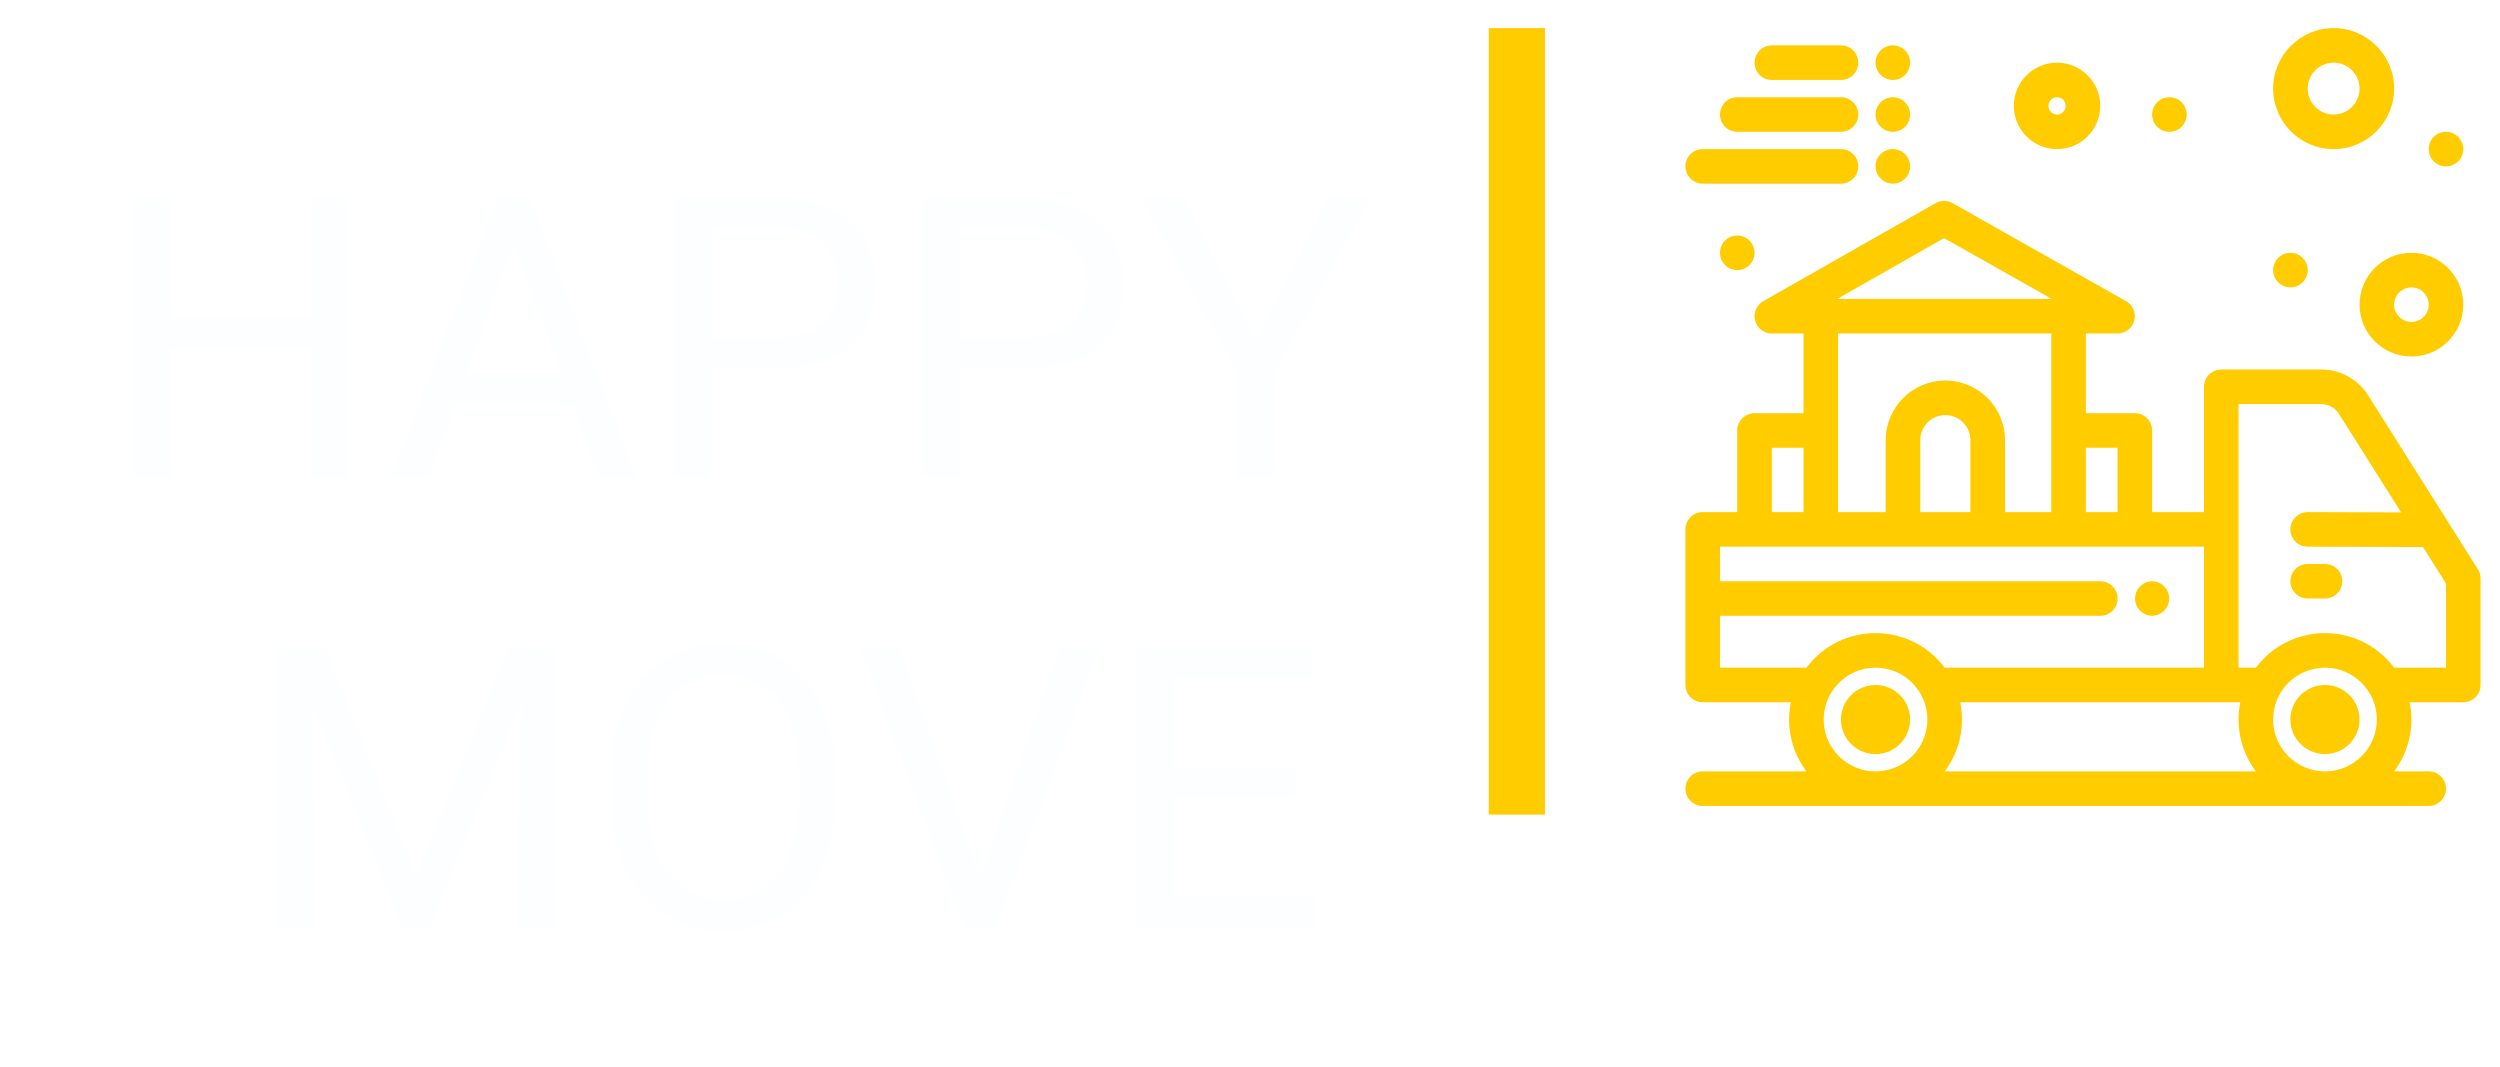 <svg width="89" height="38" viewBox="0 0 89 38" fill="none" xmlns="http://www.w3.org/2000/svg">
<g filter="url(#filter0_d_19_91)">
<path d="M11.259 7.326V8.399H5.872V7.326H11.259ZM6.077 3.047V13H4.758V3.047H6.077ZM12.407 3.047V13H11.095V3.047H12.407ZM18.56 3.929L15.265 13H13.918L17.712 3.047H18.58L18.56 3.929ZM21.321 13L18.02 3.929L17.999 3.047H18.867L22.675 13H21.321ZM21.15 9.315V10.396H15.559V9.315H21.15ZM27.679 9.097H25.02V8.023H27.679C28.194 8.023 28.611 7.941 28.93 7.777C29.249 7.613 29.481 7.385 29.627 7.094C29.777 6.802 29.852 6.469 29.852 6.096C29.852 5.754 29.777 5.433 29.627 5.132C29.481 4.831 29.249 4.59 28.93 4.407C28.611 4.22 28.194 4.127 27.679 4.127H25.327V13H24.008V3.047H27.679C28.431 3.047 29.066 3.177 29.586 3.437C30.105 3.696 30.5 4.056 30.769 4.517C31.037 4.972 31.172 5.494 31.172 6.082C31.172 6.72 31.037 7.265 30.769 7.716C30.5 8.167 30.105 8.511 29.586 8.748C29.066 8.98 28.431 9.097 27.679 9.097ZM36.511 9.097H33.852V8.023H36.511C37.026 8.023 37.443 7.941 37.762 7.777C38.081 7.613 38.313 7.385 38.459 7.094C38.609 6.802 38.685 6.469 38.685 6.096C38.685 5.754 38.609 5.433 38.459 5.132C38.313 4.831 38.081 4.59 37.762 4.407C37.443 4.22 37.026 4.127 36.511 4.127H34.159V13H32.84V3.047H36.511C37.263 3.047 37.898 3.177 38.418 3.437C38.938 3.696 39.332 4.056 39.601 4.517C39.87 4.972 40.004 5.494 40.004 6.082C40.004 6.72 39.87 7.265 39.601 7.716C39.332 8.167 38.938 8.511 38.418 8.748C37.898 8.98 37.263 9.097 36.511 9.097ZM42.13 3.047L44.714 8.044L47.305 3.047H48.802L45.37 9.281V13H44.051V9.281L40.619 3.047H42.13ZM10.281 19.047H11.56L14.82 27.161L18.074 19.047H19.359L15.312 29H14.315L10.281 19.047ZM9.864 19.047H10.992L11.177 25.117V29H9.864V19.047ZM18.642 19.047H19.77V29H18.457V25.117L18.642 19.047ZM29.75 23.709V24.338C29.75 25.085 29.657 25.755 29.47 26.348C29.283 26.94 29.014 27.444 28.663 27.858C28.312 28.273 27.891 28.59 27.398 28.809C26.911 29.027 26.364 29.137 25.758 29.137C25.17 29.137 24.63 29.027 24.138 28.809C23.65 28.59 23.226 28.273 22.866 27.858C22.511 27.444 22.235 26.94 22.039 26.348C21.843 25.755 21.745 25.085 21.745 24.338V23.709C21.745 22.962 21.841 22.294 22.032 21.706C22.228 21.114 22.504 20.61 22.859 20.195C23.215 19.776 23.636 19.457 24.124 19.238C24.616 19.02 25.156 18.91 25.744 18.91C26.35 18.91 26.897 19.02 27.385 19.238C27.877 19.457 28.299 19.776 28.649 20.195C29.005 20.61 29.276 21.114 29.463 21.706C29.654 22.294 29.75 22.962 29.75 23.709ZM28.444 24.338V23.695C28.444 23.103 28.383 22.579 28.26 22.123C28.141 21.667 27.966 21.285 27.733 20.975C27.501 20.665 27.216 20.43 26.879 20.27C26.546 20.111 26.168 20.031 25.744 20.031C25.334 20.031 24.963 20.111 24.63 20.27C24.302 20.43 24.019 20.665 23.782 20.975C23.55 21.285 23.37 21.667 23.242 22.123C23.115 22.579 23.051 23.103 23.051 23.695V24.338C23.051 24.935 23.115 25.463 23.242 25.924C23.37 26.38 23.552 26.765 23.789 27.079C24.031 27.389 24.315 27.624 24.644 27.783C24.976 27.943 25.348 28.023 25.758 28.023C26.186 28.023 26.567 27.943 26.899 27.783C27.232 27.624 27.512 27.389 27.74 27.079C27.973 26.765 28.148 26.38 28.267 25.924C28.385 25.463 28.444 24.935 28.444 24.338ZM34.788 27.489L37.721 19.047H39.149L35.465 29H34.446L34.788 27.489ZM32.047 19.047L34.952 27.489L35.315 29H34.296L30.618 19.047H32.047ZM46.812 27.927V29H41.542V27.927H46.812ZM41.809 19.047V29H40.489V19.047H41.809ZM46.115 23.326V24.399H41.542V23.326H46.115ZM46.744 19.047V20.127H41.542V19.047H46.744Z" fill="#FCFEFF"/>
</g>
<path d="M54 1V29" stroke="#FFCC00" stroke-width="2"/>
<path d="M83.077 1C81.889 1 80.923 1.966 80.923 3.154C80.923 4.341 81.889 5.308 83.077 5.308C84.264 5.308 85.231 4.341 85.231 3.154C85.231 1.966 84.264 1 83.077 1ZM63.077 1.615C62.737 1.615 62.462 1.891 62.462 2.231C62.462 2.571 62.737 2.846 63.077 2.846H65.538C65.878 2.846 66.154 2.571 66.154 2.231C66.154 1.891 65.878 1.615 65.538 1.615H63.077ZM67.385 1.615C67.045 1.615 66.769 1.891 66.769 2.231C66.769 2.571 67.045 2.846 67.385 2.846C67.725 2.846 68 2.571 68 2.231C68 1.891 67.725 1.615 67.385 1.615ZM73.231 2.231C72.382 2.231 71.692 2.921 71.692 3.769C71.692 4.618 72.382 5.308 73.231 5.308C74.079 5.308 74.769 4.618 74.769 3.769C74.769 2.921 74.079 2.231 73.231 2.231ZM83.077 2.231C83.586 2.231 84 2.645 84 3.154C84 3.663 83.586 4.077 83.077 4.077C82.568 4.077 82.154 3.663 82.154 3.154C82.154 2.645 82.568 2.231 83.077 2.231ZM61.846 3.462C61.506 3.462 61.231 3.737 61.231 4.077C61.231 4.417 61.506 4.692 61.846 4.692H65.538C65.878 4.692 66.154 4.417 66.154 4.077C66.154 3.737 65.878 3.462 65.538 3.462H61.846ZM67.385 3.462C67.045 3.462 66.769 3.737 66.769 4.077C66.769 4.417 67.045 4.692 67.385 4.692C67.725 4.692 68 4.417 68 4.077C68 3.737 67.725 3.462 67.385 3.462ZM73.231 3.462C73.4 3.462 73.538 3.6 73.538 3.769C73.538 3.939 73.4 4.077 73.231 4.077C73.061 4.077 72.923 3.939 72.923 3.769C72.923 3.6 73.061 3.462 73.231 3.462ZM77.231 3.462C76.891 3.462 76.615 3.737 76.615 4.077C76.615 4.417 76.891 4.692 77.231 4.692C77.571 4.692 77.846 4.417 77.846 4.077C77.846 3.737 77.571 3.462 77.231 3.462ZM87.064 4.693C87.004 4.694 86.943 4.704 86.882 4.724C86.56 4.832 86.385 5.18 86.493 5.503C86.6 5.825 86.949 5.999 87.271 5.892C87.594 5.784 87.768 5.436 87.661 5.113C87.573 4.851 87.327 4.687 87.064 4.693ZM60.615 5.308C60.276 5.308 60 5.583 60 5.923C60 6.263 60.276 6.538 60.615 6.538H65.538C65.878 6.538 66.154 6.263 66.154 5.923C66.154 5.583 65.878 5.308 65.538 5.308H60.615ZM67.385 5.308C67.045 5.308 66.769 5.583 66.769 5.923C66.769 6.263 67.045 6.538 67.385 6.538C67.725 6.538 68 6.263 68 5.923C68 5.583 67.725 5.308 67.385 5.308ZM69.207 7.154C69.102 7.154 68.998 7.181 68.904 7.234L62.773 10.722C62.53 10.86 62.411 11.144 62.482 11.414C62.553 11.684 62.797 11.872 63.077 11.872H64.204V14.71H62.462C62.122 14.71 61.846 14.985 61.846 15.325V18.231H60.615C60.276 18.231 60 18.506 60 18.846V24.385C60 24.724 60.276 25 60.615 25H63.754C63.584 25.834 63.761 26.733 64.309 27.462H60.615C60.276 27.462 60 27.737 60 28.077C60 28.417 60.276 28.692 60.615 28.692H86.462C86.801 28.692 87.077 28.417 87.077 28.077C87.077 27.737 86.801 27.462 86.462 27.462H85.229C85.777 26.733 85.954 25.834 85.784 25H87.692C88.032 25 88.308 24.724 88.308 24.385V20.593C88.308 20.477 88.275 20.363 88.213 20.265L84.308 14.079C83.942 13.5 83.315 13.154 82.63 13.154H79.077C78.737 13.154 78.462 13.429 78.462 13.769V18.231H76.615V15.325C76.615 14.985 76.34 14.709 76 14.709H74.257V11.872H75.386C75.726 11.872 76.001 11.596 76.001 11.256C76.001 11.016 75.863 10.807 75.662 10.706L69.511 7.233C69.416 7.18 69.312 7.154 69.207 7.154ZM61.834 8.384C61.773 8.386 61.712 8.396 61.651 8.416C61.329 8.523 61.155 8.872 61.262 9.194C61.37 9.517 61.718 9.691 62.041 9.584C62.363 9.476 62.537 9.128 62.43 8.805C62.342 8.543 62.096 8.379 61.834 8.384ZM69.209 8.477L73.043 10.641H65.404L69.209 8.477ZM81.526 9C81.466 9.001 81.404 9.011 81.344 9.031C81.022 9.139 80.847 9.487 80.955 9.81C81.062 10.132 81.411 10.306 81.733 10.199C82.056 10.091 82.23 9.743 82.122 9.421C82.035 9.159 81.789 8.994 81.526 9ZM85.846 9C84.828 9 84 9.828 84 10.846C84 11.864 84.828 12.692 85.846 12.692C86.864 12.692 87.692 11.864 87.692 10.846C87.692 9.828 86.864 9 85.846 9ZM85.846 10.231C86.186 10.231 86.462 10.507 86.462 10.846C86.462 11.185 86.186 11.461 85.846 11.461C85.507 11.461 85.231 11.185 85.231 10.846C85.231 10.507 85.507 10.231 85.846 10.231ZM65.434 11.872H73.026V18.231H71.378V15.671C71.378 14.5 70.425 13.547 69.254 13.547C68.082 13.547 67.13 14.5 67.13 15.671V18.231H65.434V11.872ZM79.692 14.385H82.63C82.89 14.385 83.128 14.516 83.267 14.736L85.48 18.242C81.231 18.228 82.344 18.231 82.154 18.231C81.815 18.231 81.54 18.505 81.538 18.844C81.537 19.184 81.812 19.46 82.152 19.462L86.259 19.475L87.077 20.771V23.769H85.229C83.995 22.128 81.544 22.129 80.309 23.769H79.692V14.385ZM69.254 14.778C69.746 14.778 70.147 15.178 70.147 15.671V18.231H68.36V15.671C68.36 15.178 68.761 14.778 69.254 14.778ZM63.077 15.94H64.204V18.231H63.077V15.94ZM74.257 15.94H75.385V18.231H74.257V15.94ZM61.231 19.462H78.462V23.769H69.229C67.995 22.128 65.544 22.129 64.309 23.769H61.231V21.923H74.769C75.109 21.923 75.385 21.648 75.385 21.308C75.385 20.968 75.109 20.692 74.769 20.692H61.231V19.462ZM82.154 20.077C81.814 20.077 81.538 20.352 81.538 20.692C81.538 21.032 81.814 21.308 82.154 21.308H82.769C83.109 21.308 83.385 21.032 83.385 20.692C83.385 20.352 83.109 20.077 82.769 20.077H82.154ZM76.615 20.692C76.279 20.697 76.008 20.971 76.008 21.308C76.008 21.644 76.279 21.918 76.615 21.923C76.952 21.918 77.222 21.644 77.222 21.308C77.222 20.971 76.952 20.697 76.615 20.692ZM66.769 23.769C67.787 23.769 68.615 24.597 68.615 25.615C68.615 26.633 67.787 27.462 66.769 27.462C65.751 27.462 64.923 26.633 64.923 25.615C64.923 24.597 65.751 23.769 66.769 23.769ZM82.769 23.769C83.787 23.769 84.615 24.597 84.615 25.615C84.615 26.633 83.787 27.462 82.769 27.462C81.751 27.462 80.923 26.633 80.923 25.615C80.923 24.597 81.751 23.769 82.769 23.769ZM66.769 24.385C66.091 24.385 65.538 24.937 65.538 25.615C65.538 26.294 66.091 26.846 66.769 26.846C67.448 26.846 68 26.294 68 25.615C68 24.937 67.448 24.385 66.769 24.385ZM82.769 24.385C82.091 24.385 81.538 24.937 81.538 25.615C81.538 26.294 82.091 26.846 82.769 26.846C83.448 26.846 84 26.294 84 25.615C84 24.937 83.448 24.385 82.769 24.385ZM69.784 25H79.754C79.585 25.833 79.761 26.733 80.309 27.462H69.229C69.777 26.733 69.954 25.834 69.784 25Z" fill="#FFCC00"/>
<defs>
<filter id="filter0_d_19_91" x="0.758" y="3.047" width="52.044" height="34.09" filterUnits="userSpaceOnUse" color-interpolation-filters="sRGB">
<feFlood flood-opacity="0" result="BackgroundImageFix"/>
<feColorMatrix in="SourceAlpha" type="matrix" values="0 0 0 0 0 0 0 0 0 0 0 0 0 0 0 0 0 0 127 0" result="hardAlpha"/>
<feOffset dy="4"/>
<feGaussianBlur stdDeviation="2"/>
<feComposite in2="hardAlpha" operator="out"/>
<feColorMatrix type="matrix" values="0 0 0 0 0 0 0 0 0 0 0 0 0 0 0 0 0 0 0.25 0"/>
<feBlend mode="normal" in2="BackgroundImageFix" result="effect1_dropShadow_19_91"/>
<feBlend mode="normal" in="SourceGraphic" in2="effect1_dropShadow_19_91" result="shape"/>
</filter>
</defs>
</svg>

